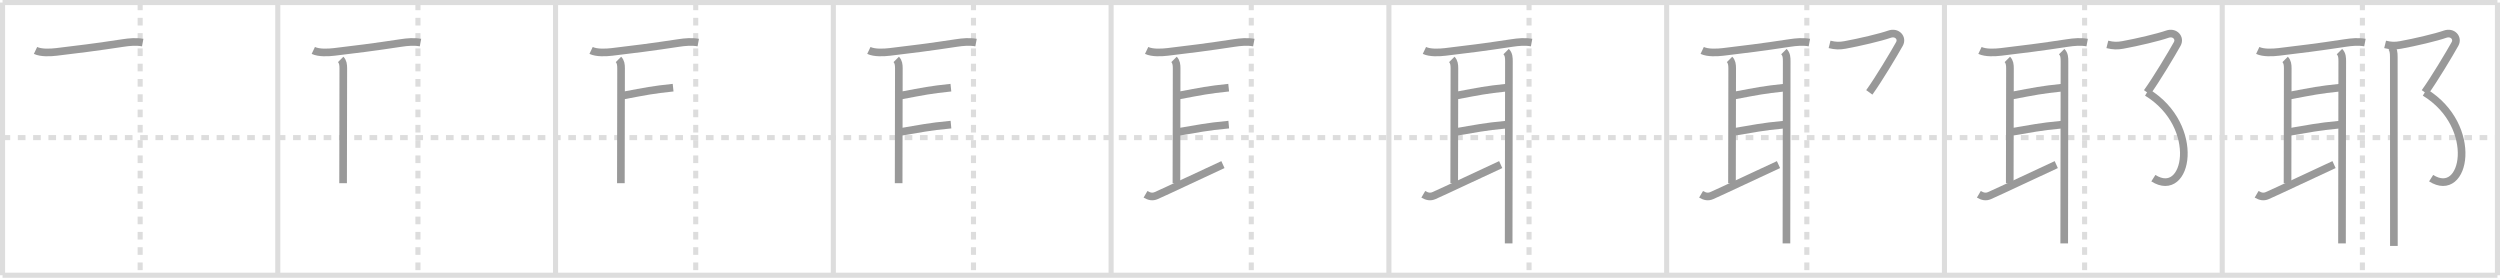 <svg width="981px" height="109px" viewBox="0 0 981 109" xmlns="http://www.w3.org/2000/svg" xmlns:xlink="http://www.w3.org/1999/xlink" xml:space="preserve" version="1.1" baseProfile="full">
<line x1="1" y1="1" x2="980" y2="1" style="stroke:#ddd;stroke-width:2"></line>
<line x1="1" y1="1" x2="1" y2="108" style="stroke:#ddd;stroke-width:2"></line>
<line x1="1" y1="108" x2="980" y2="108" style="stroke:#ddd;stroke-width:2"></line>
<line x1="980" y1="1" x2="980" y2="108" style="stroke:#ddd;stroke-width:2"></line>
<line x1="109" y1="1" x2="109" y2="108" style="stroke:#ddd;stroke-width:2"></line>
<line x1="218" y1="1" x2="218" y2="108" style="stroke:#ddd;stroke-width:2"></line>
<line x1="327" y1="1" x2="327" y2="108" style="stroke:#ddd;stroke-width:2"></line>
<line x1="436" y1="1" x2="436" y2="108" style="stroke:#ddd;stroke-width:2"></line>
<line x1="545" y1="1" x2="545" y2="108" style="stroke:#ddd;stroke-width:2"></line>
<line x1="654" y1="1" x2="654" y2="108" style="stroke:#ddd;stroke-width:2"></line>
<line x1="763" y1="1" x2="763" y2="108" style="stroke:#ddd;stroke-width:2"></line>
<line x1="872" y1="1" x2="872" y2="108" style="stroke:#ddd;stroke-width:2"></line>
<line x1="1" y1="54" x2="980" y2="54" style="stroke:#ddd;stroke-width:2;stroke-dasharray:3 3"></line>
<line x1="55" y1="1" x2="55" y2="108" style="stroke:#ddd;stroke-width:2;stroke-dasharray:3 3"></line>
<line x1="164" y1="1" x2="164" y2="108" style="stroke:#ddd;stroke-width:2;stroke-dasharray:3 3"></line>
<line x1="273" y1="1" x2="273" y2="108" style="stroke:#ddd;stroke-width:2;stroke-dasharray:3 3"></line>
<line x1="382" y1="1" x2="382" y2="108" style="stroke:#ddd;stroke-width:2;stroke-dasharray:3 3"></line>
<line x1="491" y1="1" x2="491" y2="108" style="stroke:#ddd;stroke-width:2;stroke-dasharray:3 3"></line>
<line x1="600" y1="1" x2="600" y2="108" style="stroke:#ddd;stroke-width:2;stroke-dasharray:3 3"></line>
<line x1="709" y1="1" x2="709" y2="108" style="stroke:#ddd;stroke-width:2;stroke-dasharray:3 3"></line>
<line x1="818" y1="1" x2="818" y2="108" style="stroke:#ddd;stroke-width:2;stroke-dasharray:3 3"></line>
<line x1="927" y1="1" x2="927" y2="108" style="stroke:#ddd;stroke-width:2;stroke-dasharray:3 3"></line>
<path d="M13.94,19.79c2.23,1.06,5.87,0.85,8.22,0.58c7.16-0.82,16.35-2,26.09-3.49c2.61-0.4,5.25-0.63,7.75-0.17" style="fill:none;stroke:#999;stroke-width:3"></path>

<path d="M122.94,19.79c2.23,1.06,5.87,0.85,8.22,0.58c7.16-0.82,16.35-2,26.09-3.49c2.61-0.4,5.25-0.63,7.75-0.17" style="fill:none;stroke:#999;stroke-width:3"></path>
<path d="M133.68,23.32c0.88,0.88,1.03,2.08,1.03,3.47c0,1.39-0.08,40.1-0.08,45.09" style="fill:none;stroke:#999;stroke-width:3"></path>

<path d="M231.94,19.79c2.23,1.06,5.87,0.85,8.22,0.58c7.16-0.82,16.35-2,26.09-3.49c2.61-0.4,5.25-0.63,7.75-0.17" style="fill:none;stroke:#999;stroke-width:3"></path>
<path d="M242.68,23.32c0.88,0.88,1.03,2.08,1.03,3.47c0,1.39-0.08,40.1-0.08,45.09" style="fill:none;stroke:#999;stroke-width:3"></path>
<path d="M244.55,37.48c9.2-1.73,11.45-2.23,19.58-3.08" style="fill:none;stroke:#999;stroke-width:3"></path>

<path d="M340.94,19.79c2.23,1.06,5.87,0.85,8.22,0.58c7.16-0.82,16.35-2,26.09-3.49c2.61-0.4,5.25-0.63,7.75-0.17" style="fill:none;stroke:#999;stroke-width:3"></path>
<path d="M351.68,23.32c0.88,0.88,1.03,2.08,1.03,3.47c0,1.39-0.08,40.1-0.08,45.09" style="fill:none;stroke:#999;stroke-width:3"></path>
<path d="M353.55,37.48c9.2-1.73,11.45-2.23,19.58-3.08" style="fill:none;stroke:#999;stroke-width:3"></path>
<path d="M353.74,51.7c7.51-1.2,10.26-1.95,19.42-2.8" style="fill:none;stroke:#999;stroke-width:3"></path>

<path d="M449.94,19.79c2.23,1.06,5.87,0.85,8.22,0.58c7.16-0.82,16.35-2,26.09-3.49c2.61-0.4,5.25-0.63,7.75-0.17" style="fill:none;stroke:#999;stroke-width:3"></path>
<path d="M460.68,23.32c0.88,0.88,1.03,2.08,1.03,3.47c0,1.39-0.08,40.1-0.08,45.09" style="fill:none;stroke:#999;stroke-width:3"></path>
<path d="M462.55,37.48c9.2-1.73,11.45-2.23,19.58-3.08" style="fill:none;stroke:#999;stroke-width:3"></path>
<path d="M462.74,51.7c7.51-1.2,10.26-1.95,19.42-2.8" style="fill:none;stroke:#999;stroke-width:3"></path>
<path d="M449.5,76.24c1.5,0.88,2.75,1.13,4.17,0.52c3.39-1.46,21.02-9.81,26.21-12.17" style="fill:none;stroke:#999;stroke-width:3"></path>

<path d="M558.94,19.79c2.23,1.06,5.87,0.85,8.22,0.58c7.16-0.82,16.35-2,26.09-3.49c2.61-0.4,5.25-0.63,7.75-0.17" style="fill:none;stroke:#999;stroke-width:3"></path>
<path d="M569.68,23.32c0.88,0.88,1.03,2.08,1.03,3.47c0,1.39-0.08,40.1-0.08,45.09" style="fill:none;stroke:#999;stroke-width:3"></path>
<path d="M571.55,37.48c9.2-1.73,11.45-2.23,19.58-3.08" style="fill:none;stroke:#999;stroke-width:3"></path>
<path d="M571.74,51.7c7.51-1.2,10.26-1.95,19.42-2.8" style="fill:none;stroke:#999;stroke-width:3"></path>
<path d="M558.5,76.24c1.5,0.88,2.75,1.13,4.17,0.52c3.39-1.46,21.02-9.81,26.21-12.17" style="fill:none;stroke:#999;stroke-width:3"></path>
<path d="M591.0,20.25c1.09,1.09,1.1,2.43,1.1,3.88c-0.01,5.94-0.07,43.46-0.09,62.37c0,3.98-0.01,7.14-0.01,9" style="fill:none;stroke:#999;stroke-width:3"></path>

<path d="M667.94,19.79c2.23,1.06,5.87,0.85,8.22,0.58c7.16-0.82,16.35-2,26.09-3.49c2.61-0.4,5.25-0.63,7.75-0.17" style="fill:none;stroke:#999;stroke-width:3"></path>
<path d="M678.68,23.32c0.88,0.88,1.03,2.08,1.03,3.47c0,1.39-0.08,40.1-0.08,45.09" style="fill:none;stroke:#999;stroke-width:3"></path>
<path d="M680.55,37.48c9.2-1.73,11.45-2.23,19.58-3.08" style="fill:none;stroke:#999;stroke-width:3"></path>
<path d="M680.74,51.7c7.51-1.2,10.26-1.95,19.42-2.8" style="fill:none;stroke:#999;stroke-width:3"></path>
<path d="M667.5,76.24c1.5,0.88,2.75,1.13,4.17,0.52c3.39-1.46,21.02-9.81,26.21-12.17" style="fill:none;stroke:#999;stroke-width:3"></path>
<path d="M700.0,20.25c1.09,1.09,1.1,2.43,1.1,3.88c-0.01,5.94-0.07,43.46-0.09,62.37c0,3.98-0.01,7.14-0.01,9" style="fill:none;stroke:#999;stroke-width:3"></path>
<path d="M717.92,17.42c2.33,0.58,3.92,0.6,6.08,0.21c5.62-1.02,14-3,17.42-4.21c2.98-1.05,5.22,1.48,3.92,3.83c-2.08,3.75-8.21,14-11.83,19" style="fill:none;stroke:#999;stroke-width:3"></path>

<path d="M776.94,19.79c2.23,1.06,5.87,0.85,8.22,0.58c7.16-0.82,16.35-2,26.09-3.49c2.61-0.4,5.25-0.63,7.75-0.17" style="fill:none;stroke:#999;stroke-width:3"></path>
<path d="M787.68,23.32c0.88,0.88,1.03,2.08,1.03,3.47c0,1.39-0.08,40.1-0.08,45.09" style="fill:none;stroke:#999;stroke-width:3"></path>
<path d="M789.55,37.48c9.2-1.73,11.45-2.23,19.58-3.08" style="fill:none;stroke:#999;stroke-width:3"></path>
<path d="M789.74,51.7c7.51-1.2,10.26-1.95,19.42-2.8" style="fill:none;stroke:#999;stroke-width:3"></path>
<path d="M776.5,76.24c1.5,0.88,2.75,1.13,4.17,0.52c3.39-1.46,21.02-9.81,26.21-12.17" style="fill:none;stroke:#999;stroke-width:3"></path>
<path d="M809.0,20.25c1.09,1.09,1.1,2.43,1.1,3.88c-0.01,5.94-0.07,43.46-0.09,62.37c0,3.98-0.01,7.14-0.01,9" style="fill:none;stroke:#999;stroke-width:3"></path>
<path d="M826.92,17.42c2.33,0.58,3.92,0.6,6.08,0.21c5.62-1.02,14-3,17.42-4.21c2.98-1.05,5.22,1.48,3.92,3.83c-2.08,3.75-8.21,14-11.83,19" style="fill:none;stroke:#999;stroke-width:3"></path>
<path d="M842.5,36.25c21.62,13.25,16,42.25,2.48,33.66" style="fill:none;stroke:#999;stroke-width:3"></path>

<path d="M885.94,19.79c2.23,1.06,5.87,0.85,8.22,0.58c7.16-0.82,16.35-2,26.09-3.49c2.61-0.4,5.25-0.63,7.75-0.17" style="fill:none;stroke:#999;stroke-width:3"></path>
<path d="M896.68,23.32c0.88,0.88,1.03,2.08,1.03,3.47c0,1.39-0.08,40.1-0.08,45.09" style="fill:none;stroke:#999;stroke-width:3"></path>
<path d="M898.55,37.48c9.2-1.73,11.45-2.23,19.58-3.08" style="fill:none;stroke:#999;stroke-width:3"></path>
<path d="M898.74,51.7c7.51-1.2,10.26-1.95,19.42-2.8" style="fill:none;stroke:#999;stroke-width:3"></path>
<path d="M885.5,76.24c1.5,0.88,2.75,1.13,4.17,0.52c3.39-1.46,21.02-9.81,26.21-12.17" style="fill:none;stroke:#999;stroke-width:3"></path>
<path d="M918.0,20.25c1.09,1.09,1.1,2.43,1.1,3.88c-0.01,5.94-0.07,43.46-0.09,62.37c0,3.98-0.01,7.14-0.01,9" style="fill:none;stroke:#999;stroke-width:3"></path>
<path d="M935.92,17.42c2.33,0.58,3.92,0.6,6.08,0.21c5.62-1.02,14-3,17.42-4.21c2.98-1.05,5.22,1.48,3.92,3.83c-2.08,3.75-8.21,14-11.83,19" style="fill:none;stroke:#999;stroke-width:3"></path>
<path d="M951.5,36.25c21.62,13.25,16,42.25,2.48,33.66" style="fill:none;stroke:#999;stroke-width:3"></path>
<path d="M938.33,18.5c0.83,0.84,1,2.08,1,3.87c0,11.95,0.02,48.06,0.03,65.5c0,4.04,0,7.1,0,8.63" style="fill:none;stroke:#999;stroke-width:3"></path>

</svg>